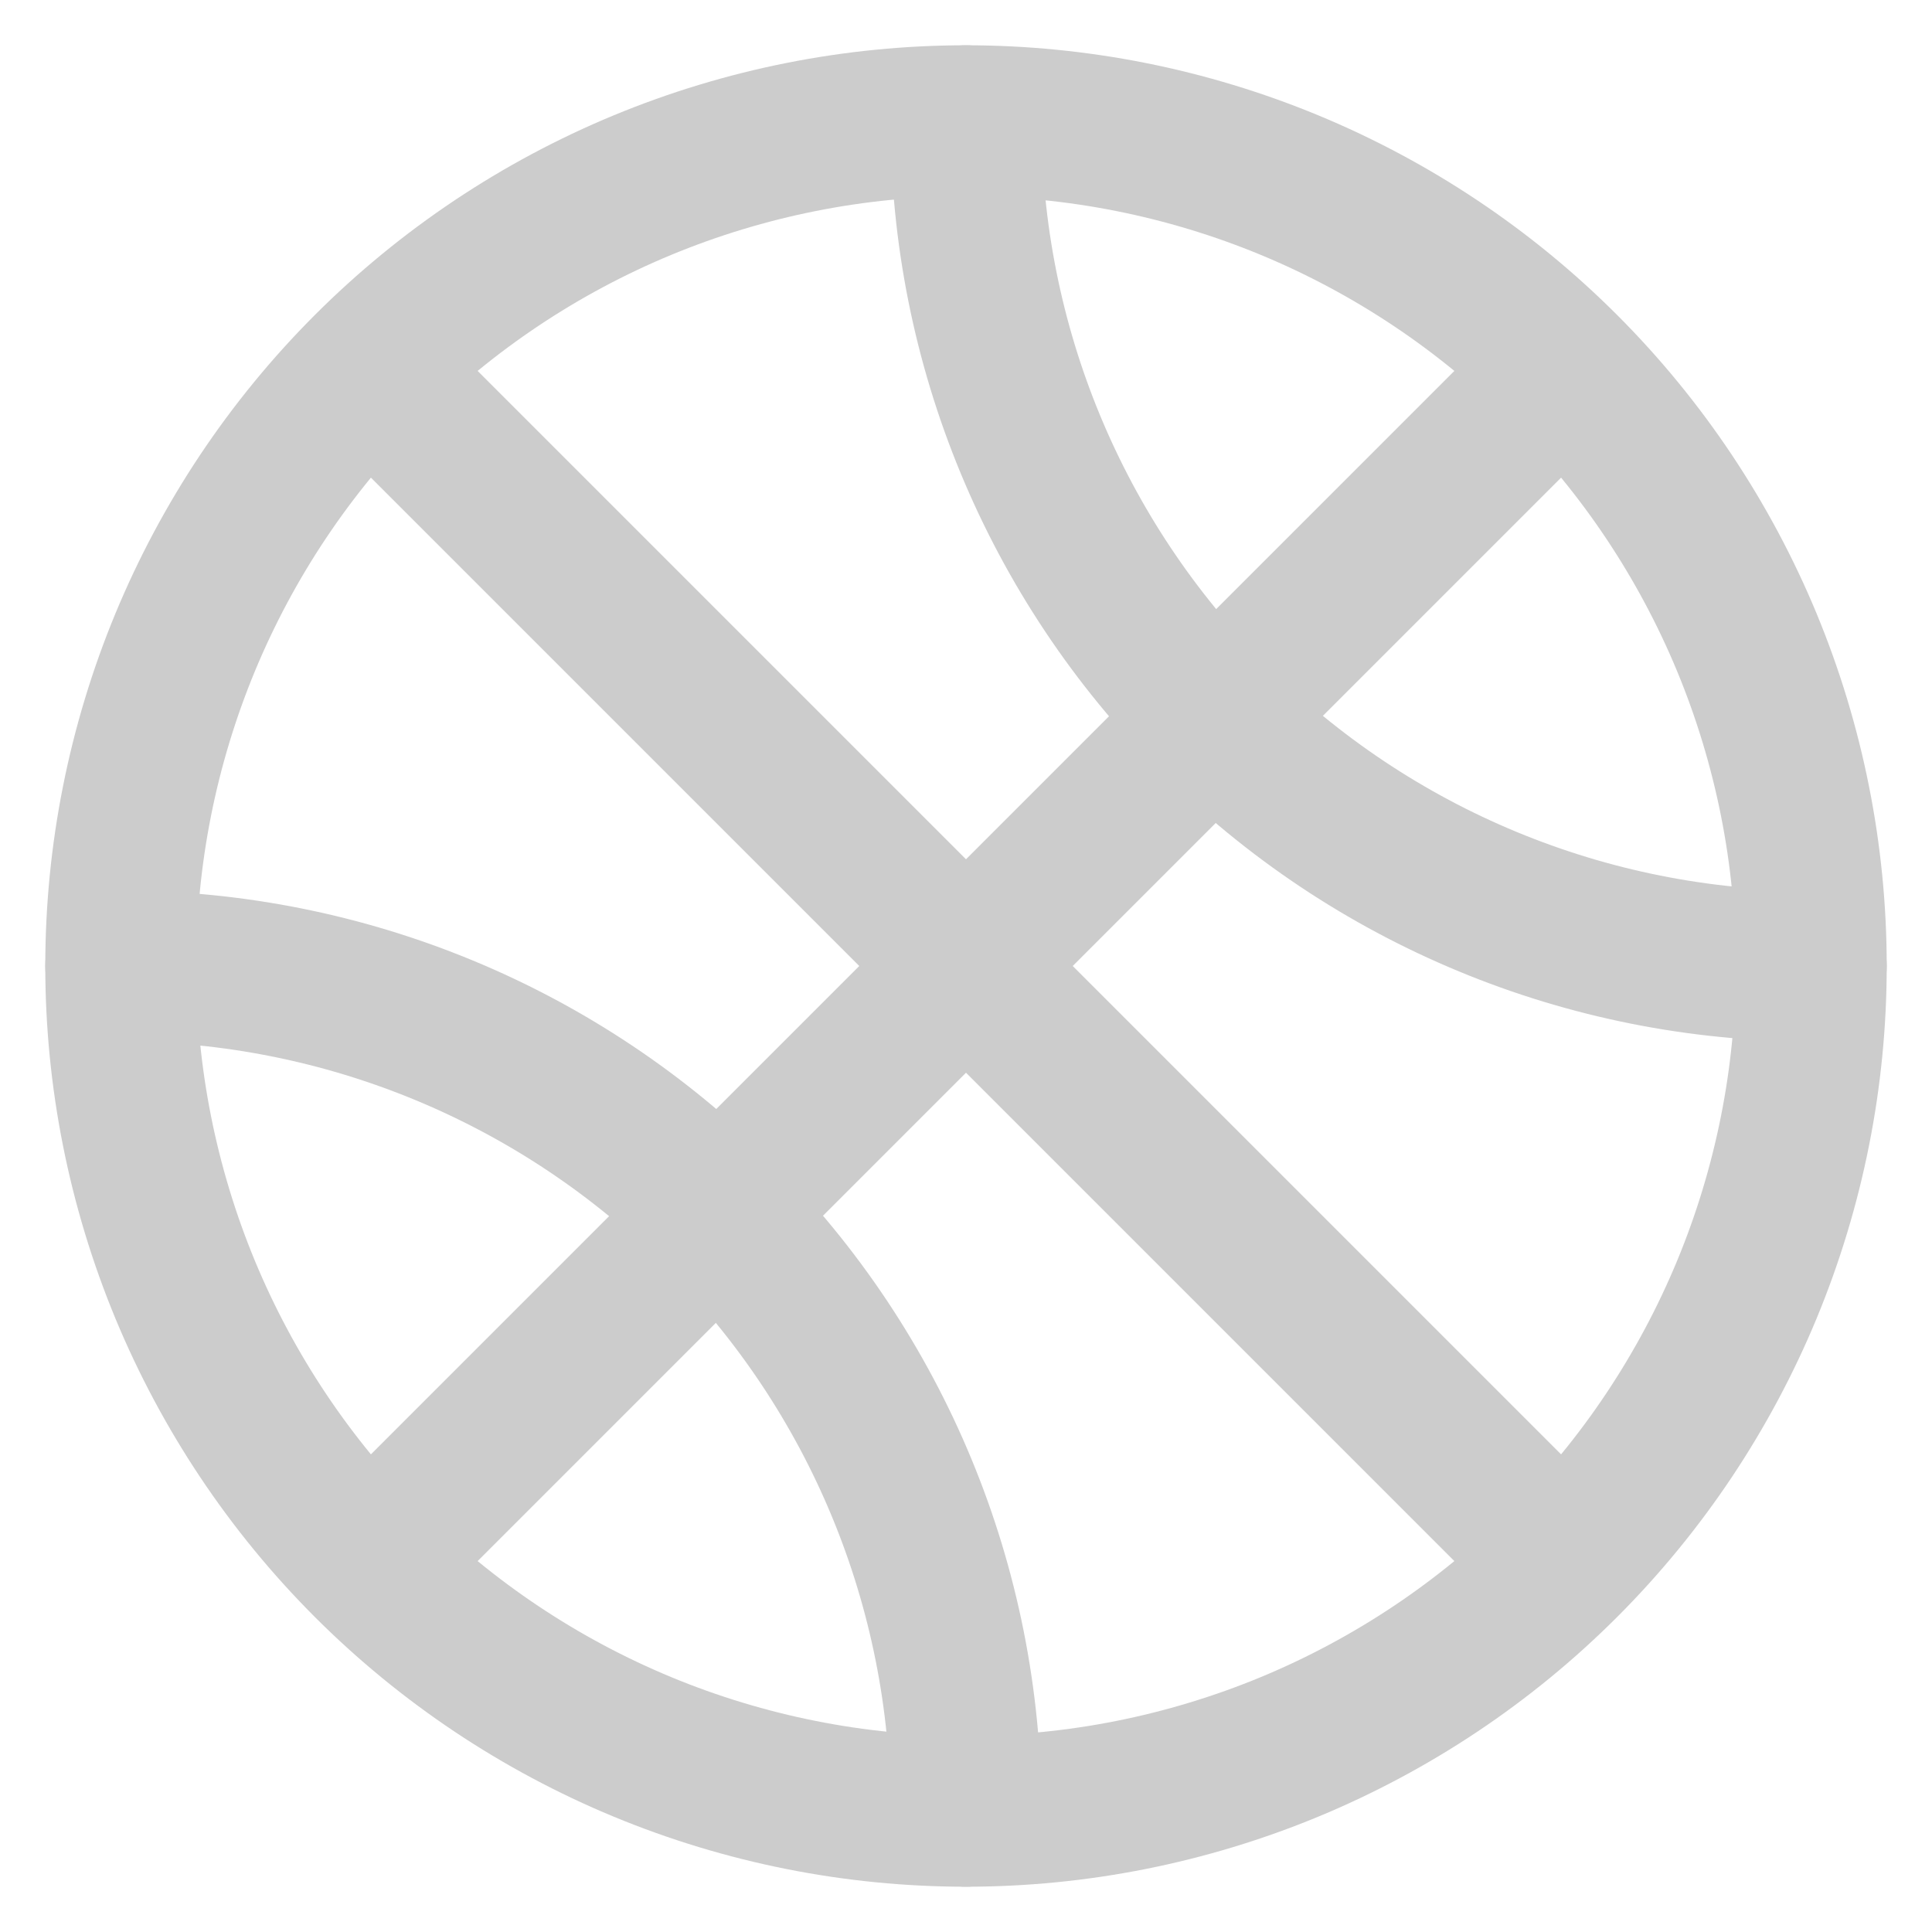 <svg width="50" height="50" viewBox="0 0 24 24" fill="none" xmlns="http://www.w3.org/2000/svg">
<path d="M4.592 4.592L19.408 19.408M4.592 19.408L19.408 4.592M1.5 12C1.5 13.379 1.772 14.744 2.299 16.018C2.827 17.292 3.6 18.45 4.575 19.425C5.55 20.4 6.708 21.173 7.982 21.701C9.256 22.228 10.621 22.5 12 22.5C13.379 22.5 14.744 22.228 16.018 21.701C17.292 21.173 18.45 20.4 19.425 19.425C20.4 18.45 21.173 17.292 21.701 16.018C22.228 14.744 22.5 13.379 22.5 12C22.5 10.621 22.228 9.256 21.701 7.982C21.173 6.708 20.4 5.55 19.425 4.575C18.45 3.6 17.292 2.827 16.018 2.299C14.744 1.772 13.379 1.5 12 1.5C10.621 1.5 9.256 1.772 7.982 2.299C6.708 2.827 5.55 3.6 4.575 4.575C3.6 5.55 2.827 6.708 2.299 7.982C1.772 9.256 1.5 10.621 1.5 12Z" stroke="#CCCCCC" stroke-width="1.875" stroke-linecap="round" stroke-linejoin="round"/>
<path d="M12 1.5C12 4.285 13.106 6.955 15.075 8.925C17.044 10.894 19.715 12 22.5 12M1.5 12C4.285 12 6.955 13.106 8.925 15.075C10.894 17.044 12 19.715 12 22.5" stroke="#CCCCCC" stroke-width="1.875" stroke-linecap="round" stroke-linejoin="round"/>
</svg>
